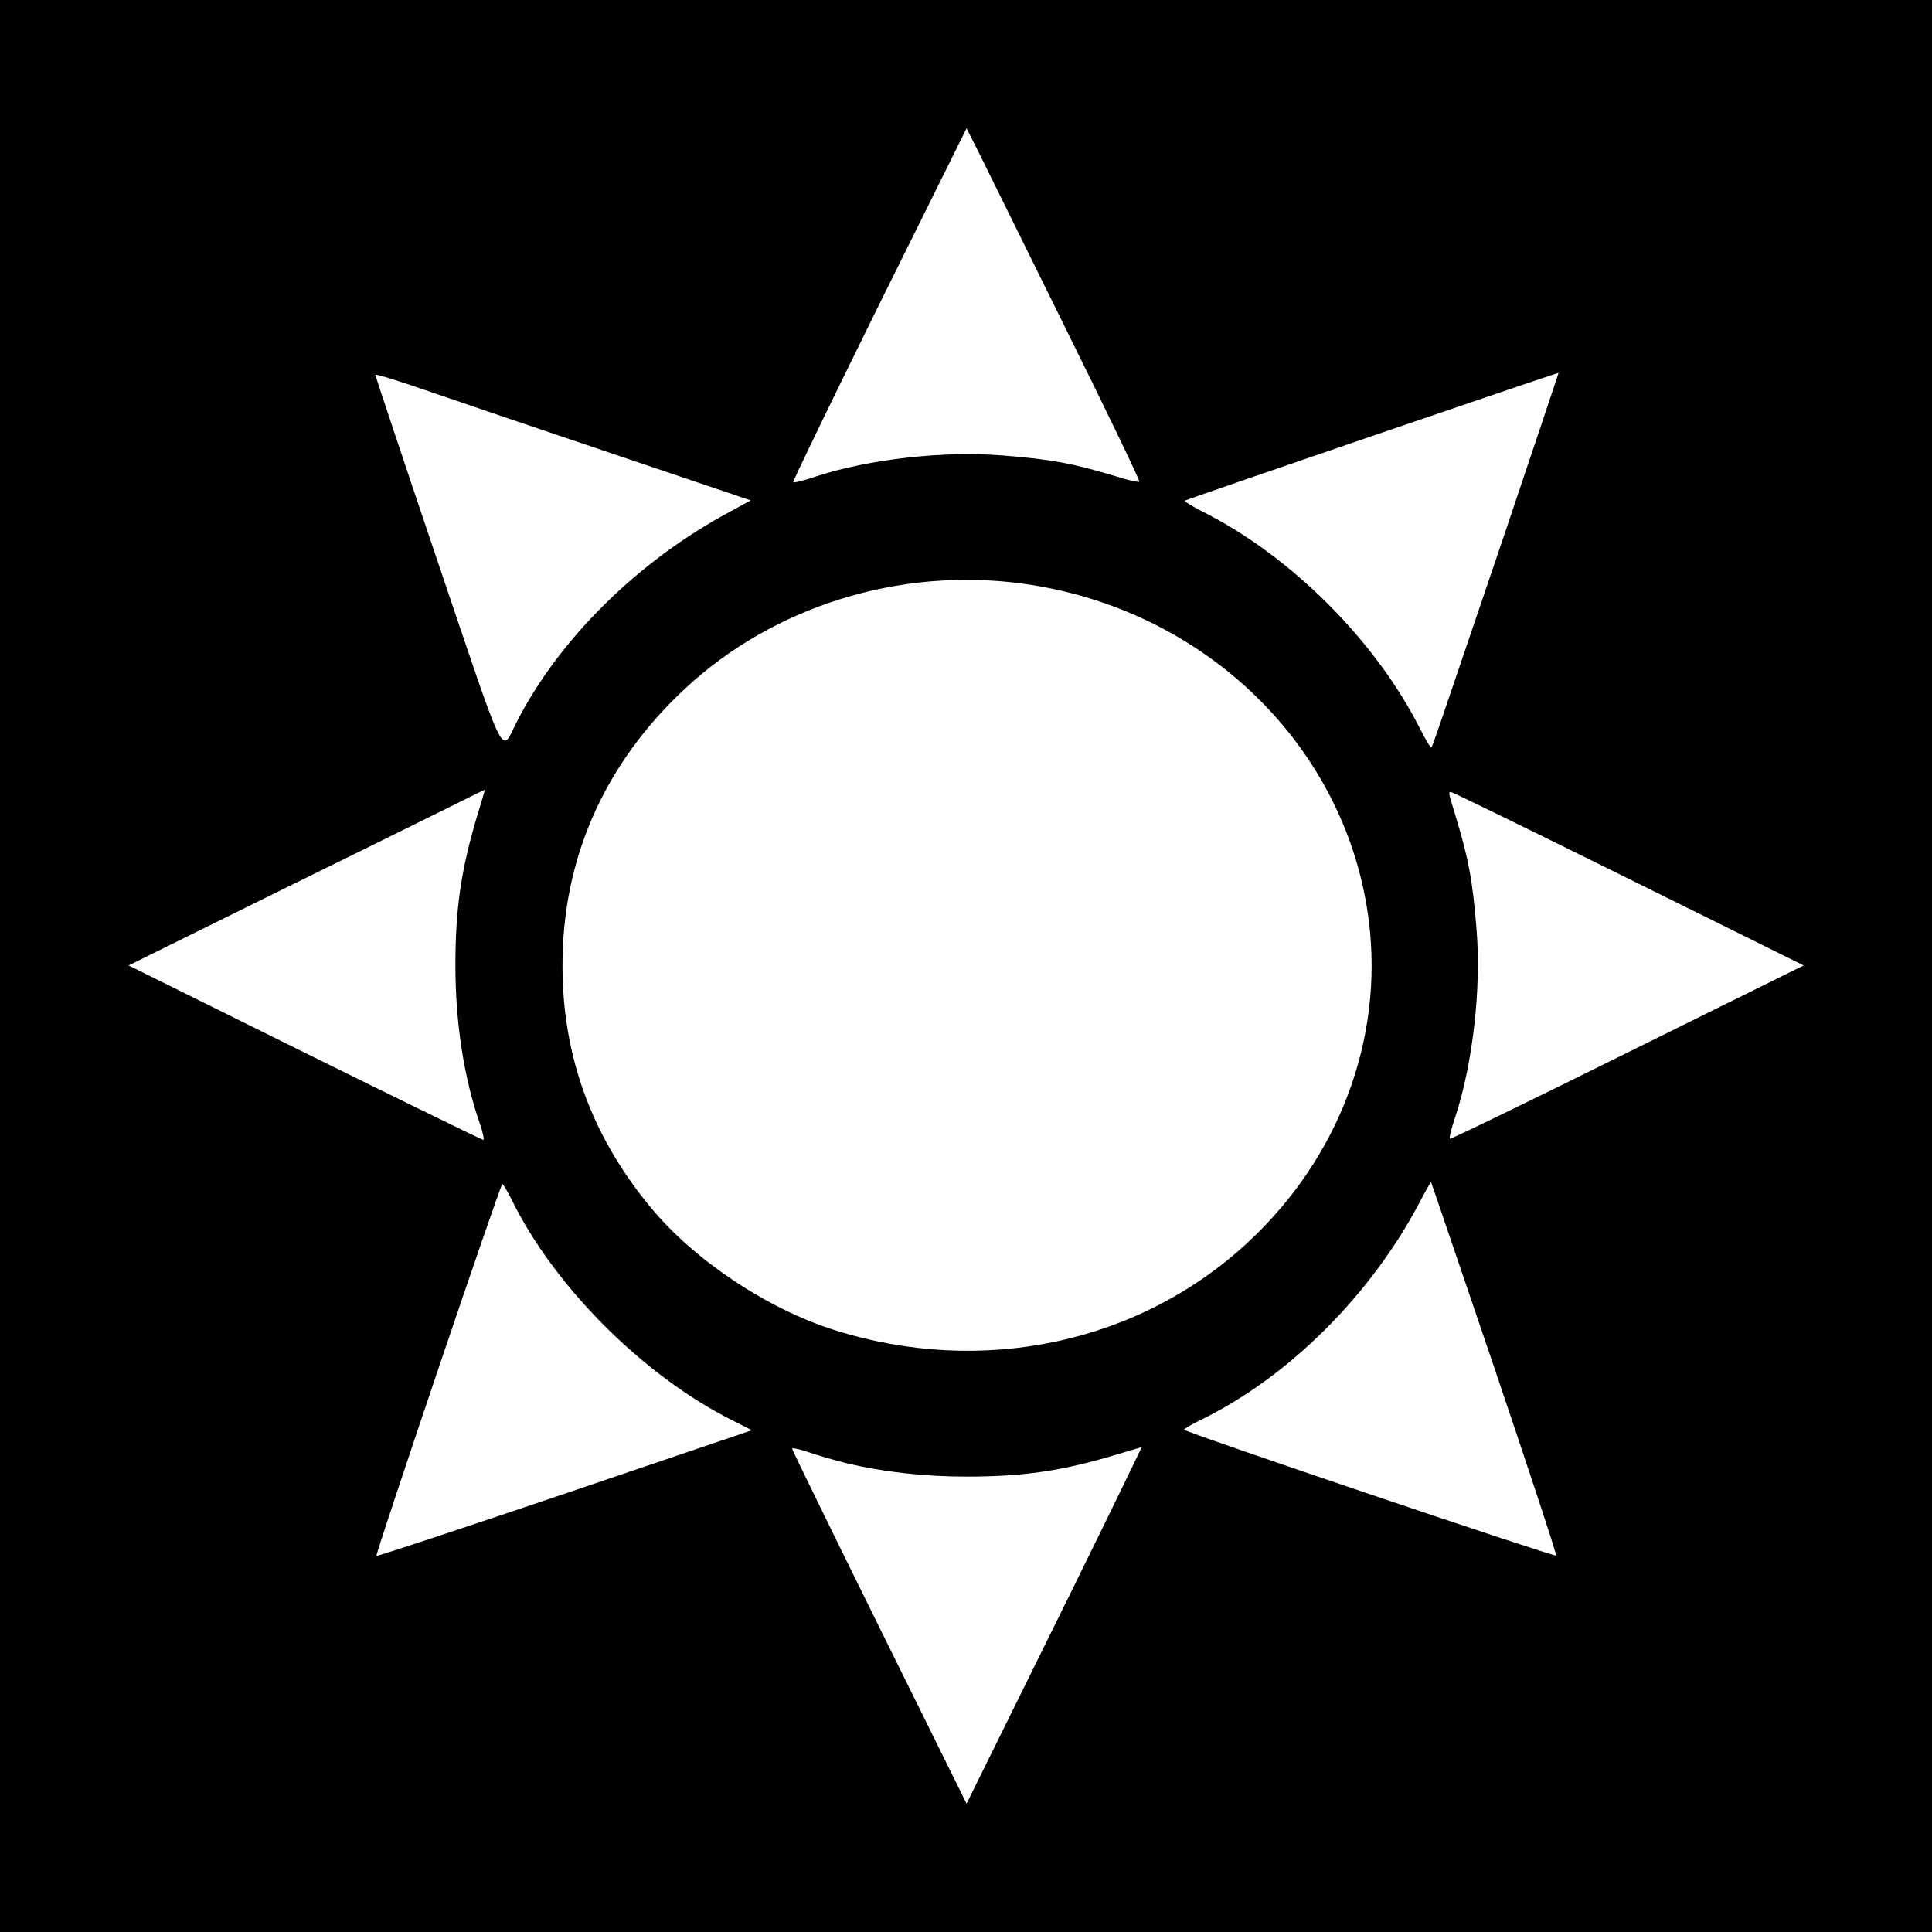 <?xml version="1.0" standalone="no"?>
<!DOCTYPE svg PUBLIC "-//W3C//DTD SVG 20010904//EN"
 "http://www.w3.org/TR/2001/REC-SVG-20010904/DTD/svg10.dtd">
<svg version="1.0" xmlns="http://www.w3.org/2000/svg"
 width="700pt" height="700pt" viewBox="0 0 700 700"
 preserveAspectRatio="xMidYMid meet">
<g transform="translate(0,700) scale(0.1,-0.1)"
fill="#000000" stroke="none">
<path d="M0 3500 l0 -3500 3500 0 3500 0 0 3500 0 3500 -3500 0 -3500 0 0
-3500z m3860 2312 c150 -303 271 -554 268 -557 -3 -3 -41 5 -84 19 -156 47
-235 62 -414 76 -214 17 -482 -14 -673 -76 -43 -15 -80 -24 -83 -21 -3 2 138
292 311 643 l317 639 43 -85 c23 -47 165 -334 315 -638z m-1652 -452 l512
-173 -77 -42 c-332 -178 -618 -461 -772 -763 -57 -112 -32 -165 -284 580 -125
370 -227 676 -227 680 0 4 75 -19 168 -51 92 -32 398 -136 680 -231z m3251
-272 c-266 -784 -268 -790 -273 -796 -3 -2 -21 28 -40 66 -161 320 -468 627
-788 788 -38 19 -68 38 -65 40 3 4 1331 458 1354 463 1 1 -84 -252 -188 -561z
m-1758 -202 c664 -89 1181 -592 1259 -1226 52 -426 -108 -852 -434 -1157 -396
-371 -969 -492 -1506 -321 -241 77 -501 250 -658 438 -216 258 -324 551 -324
880 -1 388 151 732 444 1005 320 298 775 440 1219 381z m-1971 -838 c-60 -201
-80 -340 -80 -547 0 -206 31 -408 89 -573 11 -32 16 -58 12 -58 -4 0 -295 142
-647 316 l-638 316 514 254 c283 139 574 283 645 318 72 36 131 65 132 65 0 1
-11 -41 -27 -91z m4171 -232 l634 -314 -639 -316 c-351 -174 -641 -315 -643
-312 -3 3 6 40 21 83 62 191 93 459 76 673 -14 178 -29 258 -76 413 -27 89
-27 87 -16 87 5 0 294 -141 643 -314z m-486 -1774 c125 -370 226 -675 223
-678 -6 -6 -1348 448 -1348 456 0 3 30 21 68 39 312 154 606 447 782 778 24
46 44 82 45 80 1 -1 104 -305 230 -675z m-3561 611 c154 -314 476 -637 799
-799 l71 -36 -678 -230 c-373 -126 -680 -228 -682 -225 -5 5 449 1347 456
1347 3 0 18 -25 34 -57z m1211 -954 c134 -32 281 -49 436 -49 206 0 346 20
545 80 l91 27 -112 -231 c-62 -127 -205 -418 -318 -646 l-205 -415 -316 639
c-174 352 -316 643 -316 647 0 4 26 -1 58 -12 31 -11 93 -29 137 -40z"/>
</g>
</svg>
